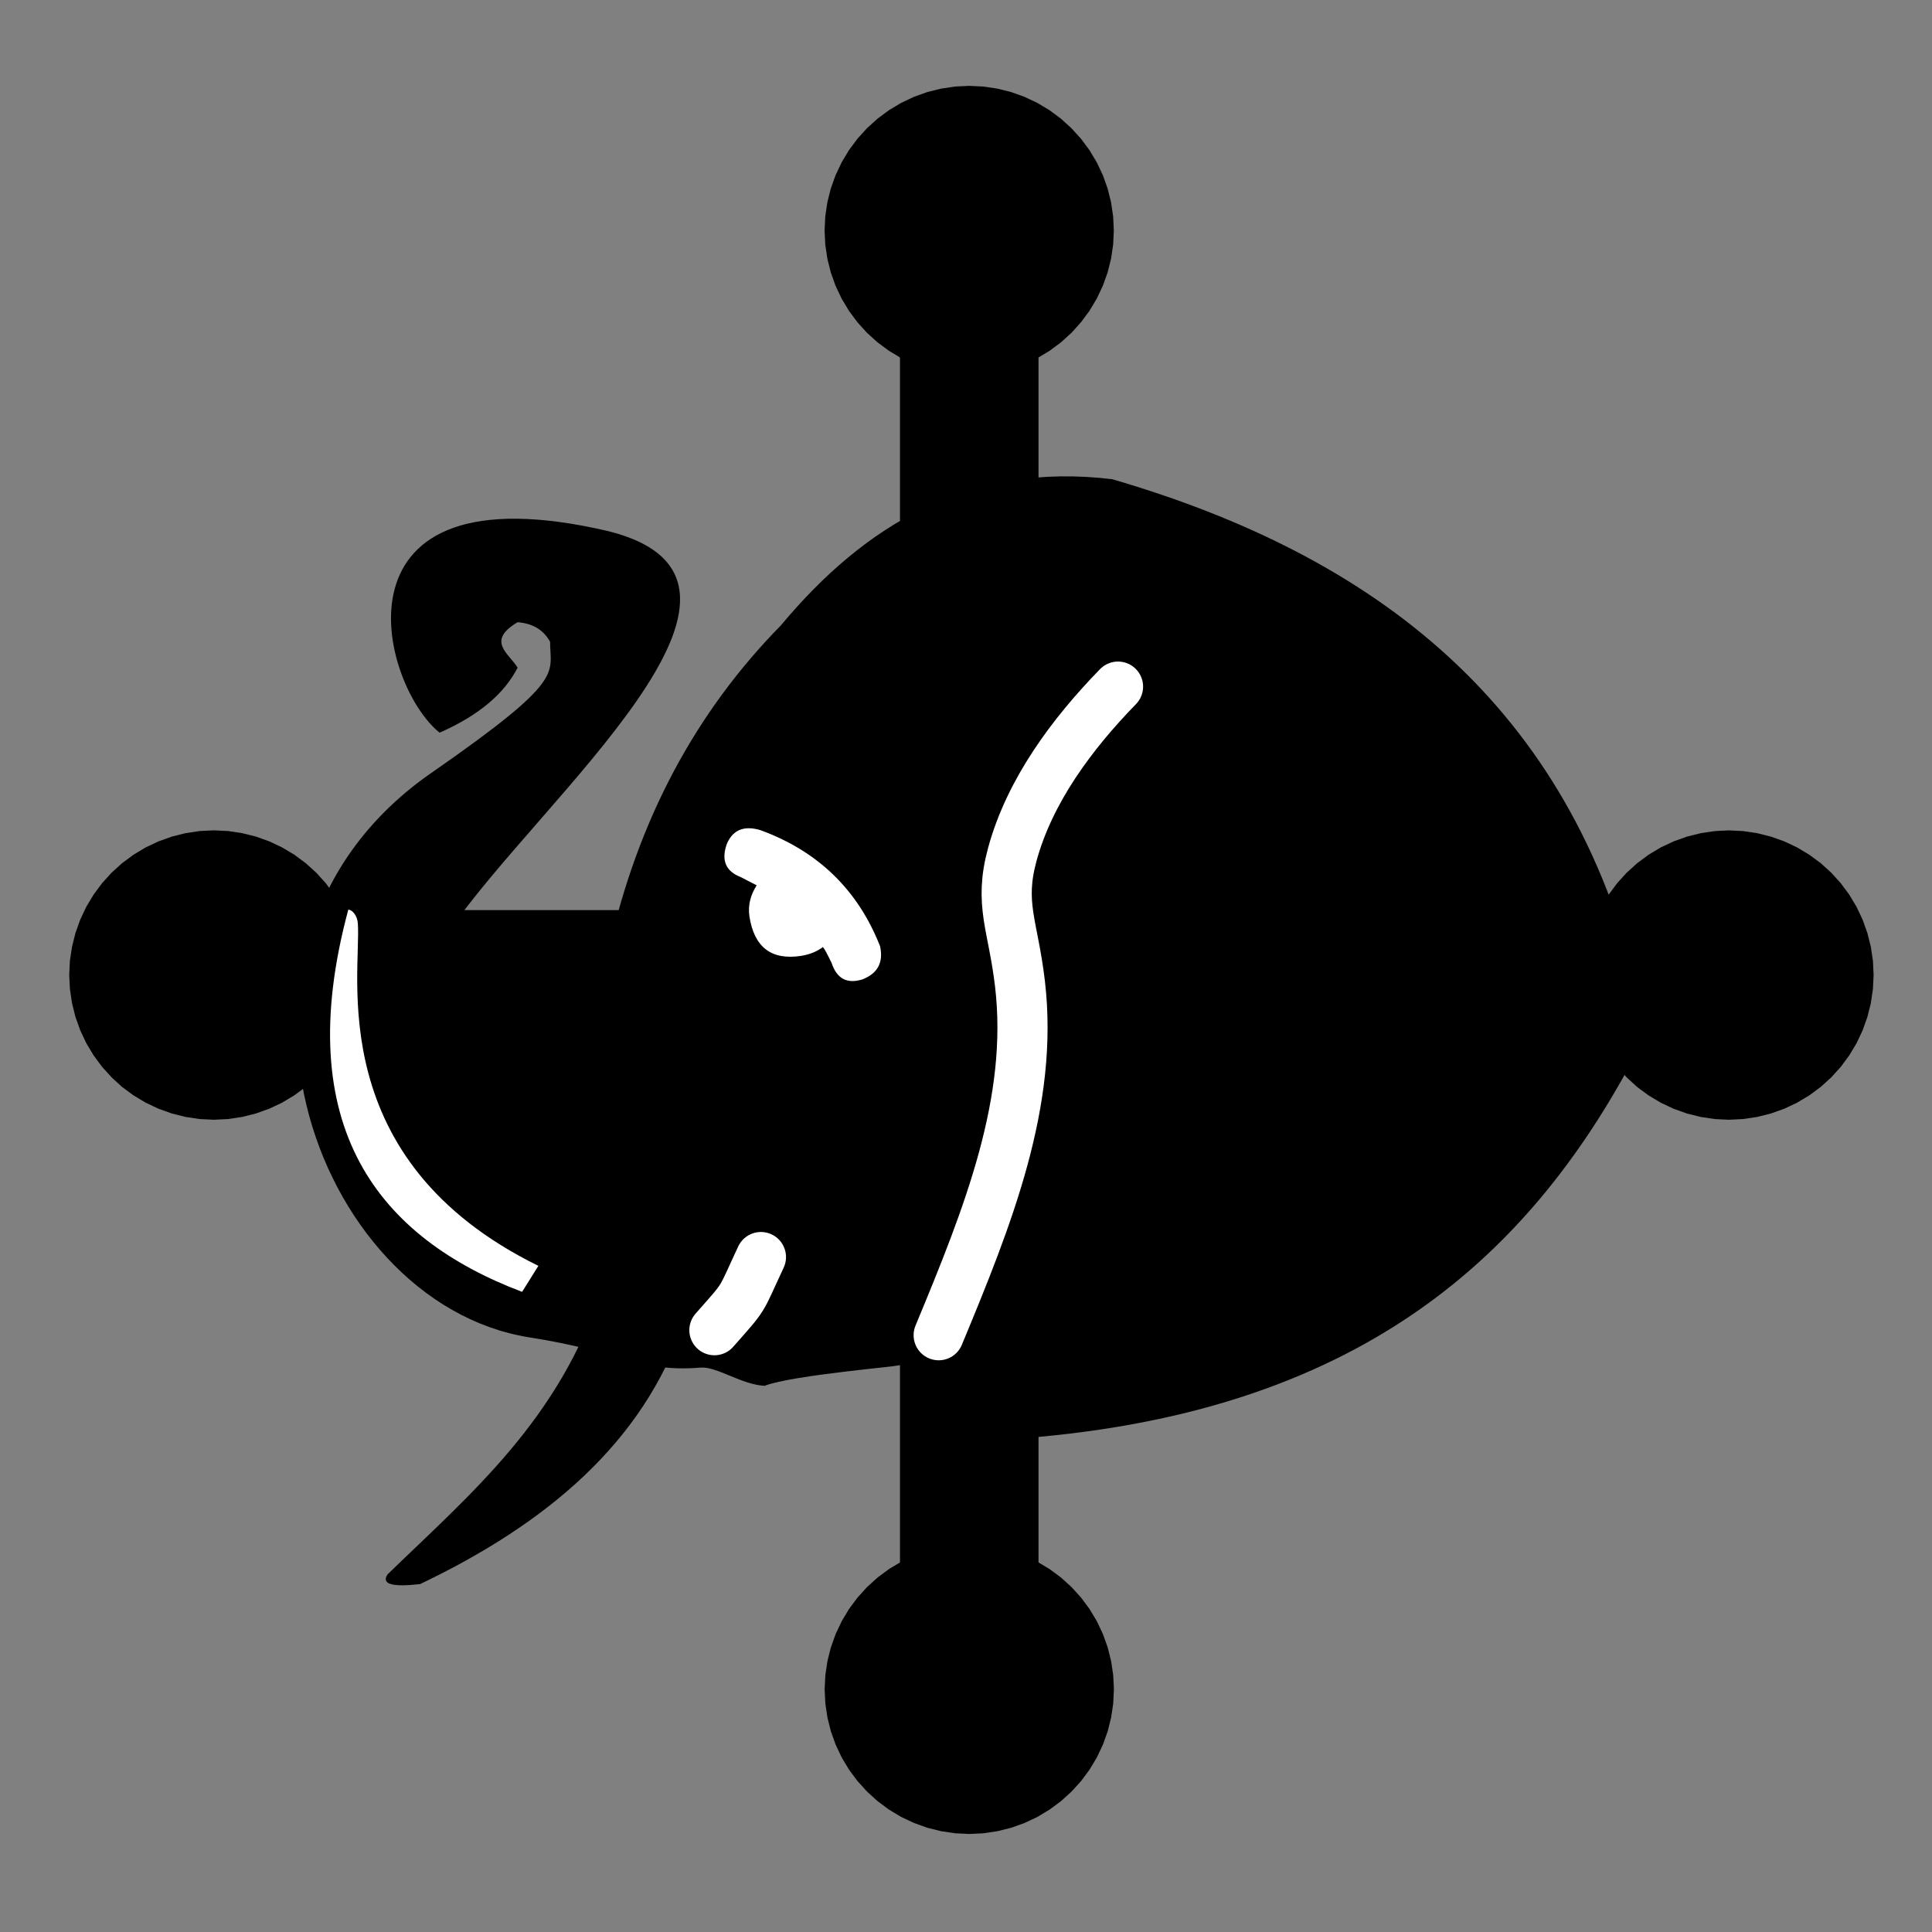 <?xml version="1.0" encoding="UTF-8" standalone="no"?>
<svg
   xmlns:dc="http://purl.org/dc/elements/1.1/"
   xmlns:cc="http://creativecommons.org/ns#"
   xmlns:rdf="http://www.w3.org/1999/02/22-rdf-syntax-ns#"
   xmlns:svg="http://www.w3.org/2000/svg"
   xmlns="http://www.w3.org/2000/svg"
   xmlns:xlink="http://www.w3.org/1999/xlink"
   xmlns:sodipodi="http://sodipodi.sourceforge.net/DTD/sodipodi-0.dtd"
   xmlns:inkscape="http://www.inkscape.org/namespaces/inkscape"
   width="177.17"
   height="177.17"
   shape-rendering="geometricPrecision"
   image-rendering="optimizeQuality"
   fill-rule="evenodd"
   clip-rule="evenodd"
   viewBox="0 0 50 50"
   version="1.1"
   id="svg974"
   sodipodi:docname="bw.svg"
   inkscape:version="1.0.2 (e86c870879, 2021-01-15)">
  <rect x="0" y="0" width="50" height="50" fill="#808080" stroke="none"/>
  <sodipodi:namedview
     pagecolor="#ffffff"
     bordercolor="#666666"
     borderopacity="1"
     objecttolerance="10"
     gridtolerance="10"
     guidetolerance="10"
     inkscape:pageopacity="0"
     inkscape:pageshadow="2"
     inkscape:window-width="960"
     inkscape:window-height="1060"
     id="namedview976"
     showgrid="false"
     inkscape:zoom="2.3931818"
     inkscape:cx="28.176363"
     inkscape:cy="137.46075"
     inkscape:window-x="0"
     inkscape:window-y="20"
     inkscape:window-maximized="1"
     inkscape:current-layer="svg974"
     showguides="false"
     inkscape:snap-nodes="false"
     inkscape:document-rotation="0" />
  <defs
     id="defs968">
    <linearGradient
       inkscape:collect="always"
       id="linearGradient1002">
      <stop
         style="stop-color:#ffffff;stop-opacity:1"
         offset="0"
         id="stop998" />
      <stop
         style="stop-color:#dcdbdb;stop-opacity:1"
         offset="1"
         id="stop1000" />
    </linearGradient>
    <linearGradient
       id="0"
       x1="21.376"
       x2="77.64"
       gradientUnits="userSpaceOnUse">
      <stop
         stop-color="#fff"
         id="stop963" />
      <stop
         offset="1"
         stop-color="#fff"
         stop-opacity="0"
         id="stop965" />
    </linearGradient>
    <linearGradient
       inkscape:collect="always"
       xlink:href="#linearGradient1002"
       id="linearGradient1004"
       x1="-41.79"
       y1="22.582"
       x2="-15.829"
       y2="22.582"
       gradientUnits="userSpaceOnUse" />
    <linearGradient
       id="linearGradient5398"
       x1="0"
       y1="0"
       x2="0"
       y2="1">
      <stop
         offset="20%"
         style="stop-color:#000000;stop-opacity:1"
         id="stop5394" />
      <stop
         offset="100%"
         style="stop-color:#4d4d4d;stop-opacity:1"
         id="stop5396" />
    </linearGradient>
    <linearGradient
       gradientTransform="translate(0.471,-0.2)"
       id="0-1"
       x1="21.253"
       y1="37.592"
       x2="77.64"
       y2="37.469"
       gradientUnits="userSpaceOnUse">
      <stop
         stop-color="#fff"
         id="stop3285" />
      <stop
         offset="1"
         stop-color="#fff"
         stop-opacity="0"
         id="stop3287" />
    </linearGradient>
  </defs>
  <g
     id="g5357"
     style="opacity:1;fill:#1f1a17;fill-opacity:1"
     transform="matrix(0.841,0,0,0.841,-76.563,18.559)">
    <path
       sodipodi:nodetypes="cccccccccccccccsccsc"
       inkscape:connector-curvature="0"
       id="path5349"
       d="m 119.666,20.579 c 0.125,0.774 0.404,1.444 1.3,1.7 11.23,-0.424 16.83,-5.233 20.3,-11.7 l 0.2,-2.1 c -2.107,-8.893 -8.151,-13.45 -16.2,-15.8 -4.4,-0.532 -7.597,1.382 -10.2,4.5 -2.594,2.641 -4.396,5.944 -5.3,10 -0.908,3.606 -5.791,1.699 -4.9,-0.6 2.766,-4.057 11.001,-10.761 4.9,-12.3 -8.758,-2.052 -7.058,4.706 -5.2,6.2 1.24,-0.546 2.002,-1.223 2.4,-2 -0.26,-0.436 -0.982,-0.816 0,-1.4 0.539,0.046 0.819,0.286 1,0.6 0,1 0.504,1.146 -3.6,4 -7.641,5.233 -3.734,16.329 2.943,17.405 2.938,0.458 3.404,1.087 5.289,0.933 0.495,-0.04 1.252,0.523 1.968,0.561 0.844,-0.337 4.587,-0.642 3.836,-0.6 0.37,0.007 0.837,-0.226 1.091,-0.037 0.118,0.088 0.127,0.436 0.173,0.637 z"
       style="fill:black;fill-opacity:1;stroke:none;stroke-width:1px;stroke-linecap:butt;stroke-linejoin:miter;stroke-opacity:1" />
    <path
       sodipodi:nodetypes="ccccc"
       inkscape:connector-curvature="0"
       id="path5353"
       d="m 109.566,17.579 c -1.328,4.066 -4.05,6.322 -6.6,8.8 -0.206,0.304 0.146,0.398 1,0.3 3.905,-1.864 6.86,-4.36 8.1,-8 -0.786,-0.413 -1.312,-1.084 -2.5,-1.1 z"
       style="fill:black;fill-opacity:1;stroke:none;stroke-width:1px;stroke-linecap:butt;stroke-linejoin:miter;stroke-opacity:1" />
  </g>
  <g
     id="g14577"
     transform="matrix(0.95,0,0,0.95,1.334,1.484)">
    <rect
       y="4.245"
       x="23.113"
       height="40.212"
       width="3.774"
       id="rect14571"
       style="opacity:1;fill:black;fill-opacity:1;fill-rule:nonzero;stroke:none;stroke-width:1.693;stroke-linecap:round;stroke-linejoin:round;stroke-miterlimit:4;stroke-dasharray:none;stroke-opacity:1;paint-order:normal" />
    <rect
       transform="rotate(90)"
       style="opacity:1;fill:black;fill-opacity:1;fill-rule:nonzero;stroke:none;stroke-width:1.843;stroke-linecap:round;stroke-linejoin:round;stroke-miterlimit:4;stroke-dasharray:none;stroke-opacity:1;paint-order:normal"
       id="rect14573"
       width="3.774"
       height="47.642"
       x="23.231"
       y="-48.821" />
  </g>
  <path
     sodipodi:type="star"
     style="opacity:1;fill:black;fill-opacity:1;fill-rule:nonzero;stroke:none;stroke-width:1.693;stroke-linecap:round;stroke-linejoin:round;stroke-miterlimit:4;stroke-dasharray:none;stroke-opacity:1;paint-order:normal"
     id="path14587"
     sodipodi:sides="64"
     sodipodi:cx="25"
     sodipodi:cy="44.457546"
     sodipodi:r1="3.9412203"
     sodipodi:r2="3.9364729"
     sodipodi:arg1="0.78539816"
     sodipodi:arg2="0.83448555"
     inkscape:flatsided="true"
     inkscape:rounded="0"
     inkscape:randomized="0"
     d="m 27.787,47.244 -0.287,0.26 -0.311,0.23 -0.332,0.199 -0.35,0.165 -0.364,0.13 -0.375,0.094 -0.383,0.057 L 25,48.399 l -0.386,-0.019 -0.383,-0.057 -0.375,-0.094 -0.364,-0.13 -0.35,-0.165 -0.332,-0.199 -0.311,-0.23 -0.287,-0.26 -0.26,-0.287 -0.23,-0.311 -0.199,-0.332 -0.165,-0.35 -0.13,-0.364 -0.094,-0.375 -0.057,-0.383 -0.019,-0.386 0.019,-0.386 0.057,-0.383 0.094,-0.375 0.13,-0.364 0.165,-0.35 0.199,-0.332 0.23,-0.311 0.26,-0.287 0.287,-0.26 0.311,-0.23 0.332,-0.199 0.35,-0.165 0.364,-0.13 0.375,-0.094 0.383,-0.057 L 25,40.516 l 0.386,0.019 0.383,0.057 0.375,0.094 0.364,0.13 0.35,0.165 0.332,0.199 0.311,0.23 0.287,0.26 0.26,0.287 0.23,0.311 0.199,0.332 0.165,0.35 0.13,0.364 0.094,0.375 0.057,0.383 0.019,0.386 -0.019,0.386 -0.057,0.383 -0.094,0.375 -0.13,0.364 -0.165,0.35 -0.199,0.332 -0.23,0.311 z"
     transform="matrix(0,0.95,-0.95,0,47.77,1.484)" />
  <path
     style="fill:#ffffff;stroke:none;stroke-width:0.841px;stroke-linecap:butt;stroke-linejoin:miter;stroke-opacity:1"
     d="m 9.014,23.542 c -1.522,5.648 0.811,8.496 4.498,9.891 l 0.421,-0.673 C 8.346,30.016 9.355,25.206 9.261,23.898 9.246,23.687 9.114,23.545 9.014,23.542 Z"
     id="path5359"
     inkscape:connector-curvature="0"
     sodipodi:nodetypes="cccsc" />
  <path
     style="fill:#ffffff;stroke-width:0.767"
     d="m 19.581,22.911 c -0.279,-0.143 -0.415,-0.214 -0.415,-0.214 -0.382,-0.149 -0.5,-0.428 -0.363,-0.837 0.149,-0.376 0.442,-0.506 0.876,-0.376 1.492,0.545 2.525,1.548 3.097,3.005 0.09,0.415 -0.058,0.701 -0.455,0.857 -0.396,0.123 -0.662,-0.013 -0.798,-0.422 -0.104,-0.214 -0.176,-0.357 -0.227,-0.415 -0.143,0.11 -0.324,0.188 -0.552,0.227 -0.774,0.123 -1.226,-0.214 -1.35,-1.026 -0.039,-0.279 0.026,-0.545 0.189,-0.798"
     id="path3879"
     inkscape:connector-curvature="0" />
  <path
     style="fill:none;stroke:#ffffff;stroke-width:1.298;stroke-linecap:round;stroke-linejoin:miter;stroke-miterlimit:4;stroke-dasharray:none;stroke-opacity:1"
     d="m 24.293,34.555 c 1.292,-3.109 2.462,-6.045 2.104,-9.095 -0.177,-1.513 -0.55,-2.057 -0.199,-3.346 0.446,-1.641 1.539,-3.116 2.736,-4.344"
     id="path7508"
     inkscape:connector-curvature="0"
     sodipodi:nodetypes="cssc" />
  <path
     style="fill:none;stroke:#ffffff;stroke-width:1.298;stroke-linecap:round;stroke-linejoin:miter;stroke-miterlimit:4;stroke-dasharray:none;stroke-opacity:1"
     d="m 18.489,34.425 c 0.83,-0.94 0.644,-0.695 1.204,-1.892"
     id="path7512"
     inkscape:connector-curvature="0"
     sodipodi:nodetypes="cc" />
  <path
     sodipodi:type="star"
     style="opacity:1;fill:black;fill-opacity:1;fill-rule:nonzero;stroke:none;stroke-width:1.609;stroke-linecap:round;stroke-linejoin:round;stroke-miterlimit:4;stroke-dasharray:none;stroke-opacity:1;paint-order:normal"
     id="path14581"
     sodipodi:sides="64"
     sodipodi:cx="25.0839"
     sodipodi:cy="5.9649511"
     sodipodi:r1="3.7441592"
     sodipodi:r2="3.7396493"
     sodipodi:arg1="0.78539816"
     sodipodi:arg2="0.83448555"
     inkscape:flatsided="true"
     inkscape:rounded="0"
     inkscape:randomized="0"
     d="M 27.731,8.612 27.459,8.859 27.164,9.078 26.849,9.267 26.517,9.424 26.171,9.548 25.814,9.637 25.451,9.691 25.084,9.709 24.717,9.691 24.353,9.637 23.997,9.548 23.651,9.424 23.319,9.267 23.004,9.078 22.709,8.859 22.436,8.612 22.19,8.34 21.971,8.045 21.782,7.73 21.625,7.398 21.501,7.052 21.412,6.695 21.358,6.332 l -0.018,-0.367 0.018,-0.367 0.054,-0.363 0.089,-0.356 0.124,-0.346 0.157,-0.332 0.189,-0.315 0.219,-0.295 0.247,-0.272 0.272,-0.247 0.295,-0.219 0.315,-0.189 0.332,-0.157 0.346,-0.124 0.356,-0.089 0.363,-0.054 0.367,-0.018 0.367,0.018 0.363,0.054 0.356,0.089 0.346,0.124 0.332,0.157 0.315,0.189 0.295,0.219 0.272,0.247 0.247,0.272 0.219,0.295 0.189,0.315 0.157,0.332 0.124,0.346 0.089,0.356 0.054,0.363 0.018,0.367 -0.018,0.367 -0.054,0.363 -0.089,0.356 -0.124,0.346 -0.157,0.332 -0.189,0.315 -0.219,0.295 z" />
  <path
     d="m 27.731,46.366 -0.272,0.247 -0.295,0.219 -0.315,0.189 -0.332,0.157 -0.346,0.124 -0.356,0.089 -0.363,0.054 -0.367,0.018 -0.367,-0.018 -0.363,-0.054 -0.356,-0.089 -0.346,-0.124 -0.332,-0.157 -0.315,-0.189 -0.295,-0.219 -0.272,-0.247 -0.247,-0.272 -0.219,-0.295 -0.189,-0.315 -0.157,-0.332 -0.124,-0.346 -0.089,-0.356 -0.054,-0.363 -0.018,-0.367 0.018,-0.367 0.054,-0.363 0.089,-0.356 0.124,-0.346 0.157,-0.332 0.189,-0.315 0.219,-0.295 0.247,-0.272 0.272,-0.247 0.295,-0.219 0.315,-0.189 0.332,-0.157 0.346,-0.124 0.356,-0.089 0.363,-0.054 0.367,-0.018 0.367,0.018 0.363,0.054 0.356,0.089 0.346,0.124 0.332,0.157 0.315,0.189 0.295,0.219 0.272,0.247 0.247,0.272 0.219,0.295 0.189,0.315 0.157,0.332 0.124,0.346 0.089,0.356 0.054,0.363 0.018,0.367 -0.018,0.367 -0.054,0.363 -0.089,0.356 -0.124,0.346 -0.157,0.332 -0.189,0.315 -0.219,0.295 z"
     inkscape:randomized="0"
     inkscape:rounded="0"
     inkscape:flatsided="true"
     sodipodi:arg2="0.83448555"
     sodipodi:arg1="0.78539816"
     sodipodi:r2="3.7396493"
     sodipodi:r1="3.7441592"
     sodipodi:cy="43.718486"
     sodipodi:cx="25.0839"
     sodipodi:sides="64"
     id="path14583"
     style="opacity:1;fill:black;fill-opacity:1;fill-rule:nonzero;stroke:none;stroke-width:1.609;stroke-linecap:round;stroke-linejoin:round;stroke-miterlimit:4;stroke-dasharray:none;stroke-opacity:1;paint-order:normal"
     sodipodi:type="star" />
  <path
     d="M 27.787,7.504 27.5,7.764 27.19,7.994 26.858,8.193 26.508,8.358 26.144,8.488 25.769,8.582 25.386,8.639 25,8.658 24.614,8.639 24.231,8.582 23.856,8.488 23.492,8.358 23.142,8.193 22.81,7.994 22.5,7.764 22.213,7.504 21.953,7.217 21.723,6.907 21.524,6.575 21.359,6.225 l -0.13,-0.364 -0.094,-0.375 -0.057,-0.383 -0.019,-0.386 0.019,-0.386 0.057,-0.383 0.094,-0.375 0.13,-0.364 0.165,-0.35 0.199,-0.332 0.23,-0.311 0.26,-0.287 0.287,-0.26 0.311,-0.23 0.332,-0.199 0.35,-0.165 0.364,-0.13 0.375,-0.094 0.383,-0.057 L 25,0.776 l 0.386,0.019 0.383,0.057 0.375,0.094 0.364,0.13 0.35,0.165 0.332,0.199 0.311,0.23 0.287,0.26 0.26,0.287 0.23,0.311 0.199,0.332 0.165,0.35 0.13,0.364 0.094,0.375 0.057,0.383 0.019,0.386 -0.019,0.386 -0.057,0.383 -0.094,0.375 -0.13,0.364 -0.165,0.35 -0.199,0.332 -0.23,0.311 z"
     inkscape:randomized="0"
     inkscape:rounded="0"
     inkscape:flatsided="true"
     sodipodi:arg2="0.83448555"
     sodipodi:arg1="0.78539816"
     sodipodi:r2="3.9364729"
     sodipodi:r1="3.9412203"
     sodipodi:cy="4.7169824"
     sodipodi:cx="25"
     sodipodi:sides="64"
     id="path14585"
     style="opacity:1;fill:black;fill-opacity:1;fill-rule:nonzero;stroke:none;stroke-width:1.693;stroke-linecap:round;stroke-linejoin:round;stroke-miterlimit:4;stroke-dasharray:none;stroke-opacity:1;paint-order:normal"
     sodipodi:type="star"
     transform="matrix(0,0.95,-0.95,0,49.226,1.484)" />
</svg>

